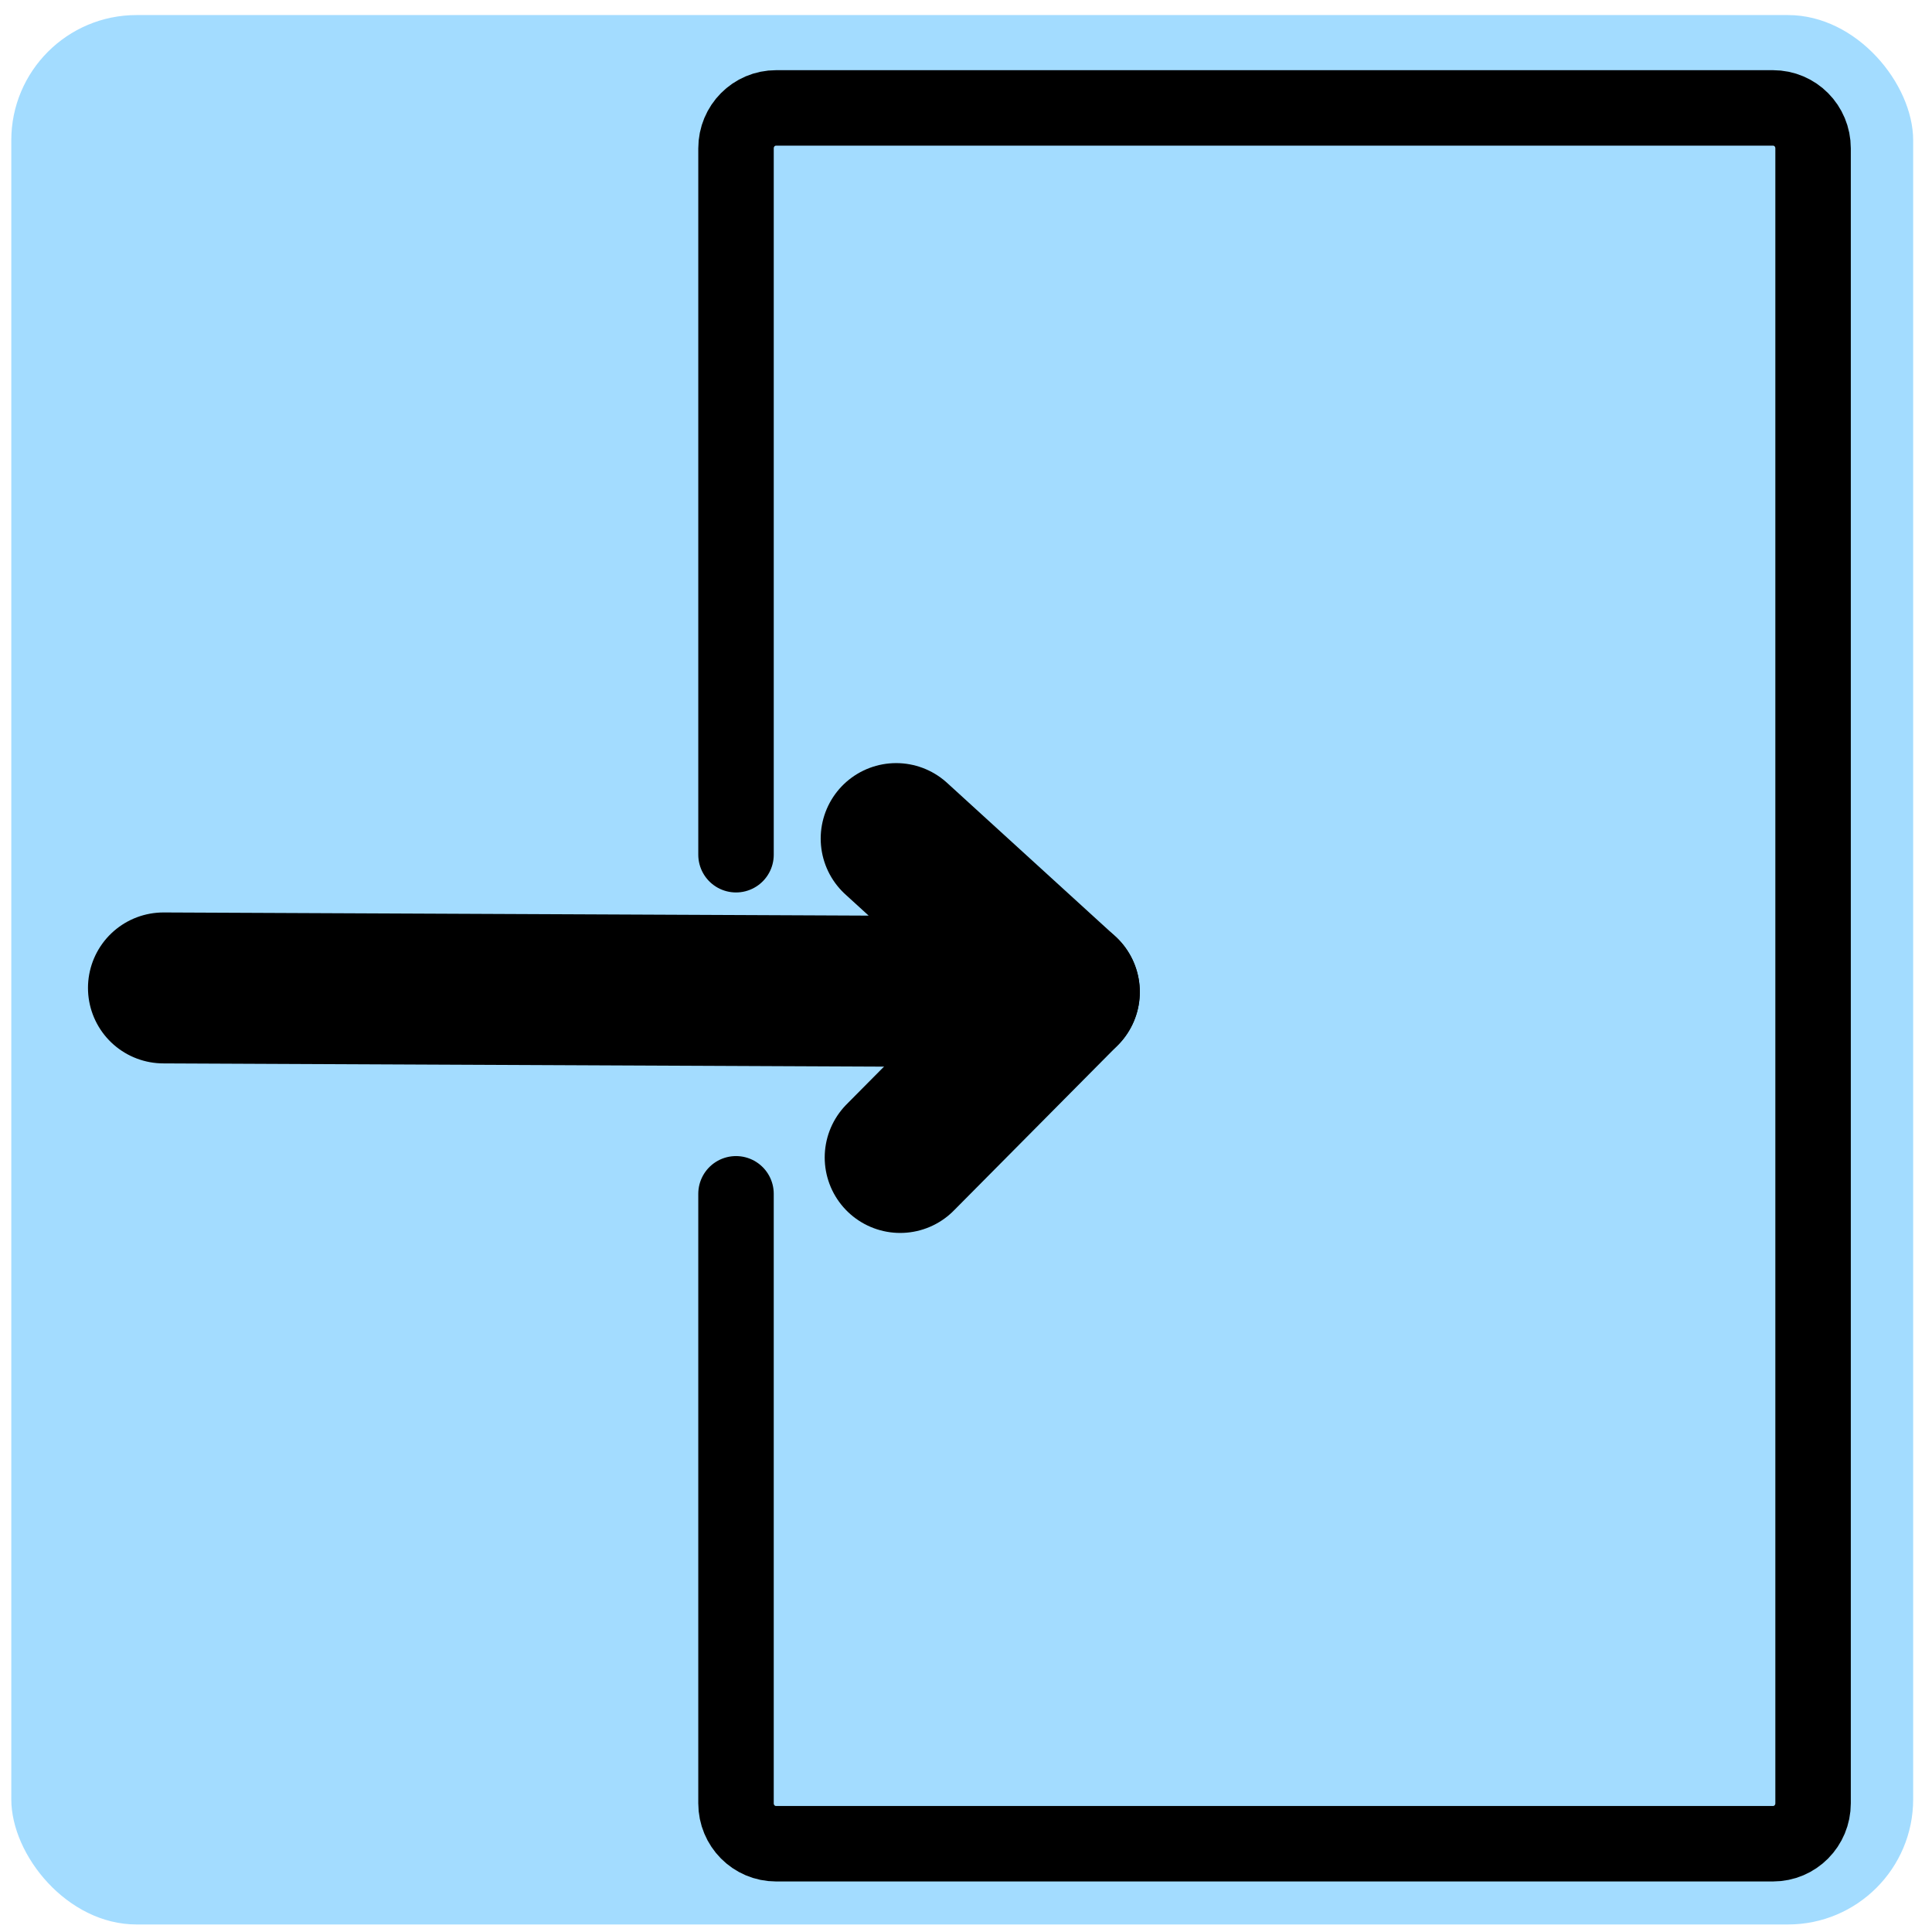 <?xml version="1.0" encoding="UTF-8" standalone="no"?>
<svg
   xmlns:dc="http://purl.org/dc/elements/1.1/"
   xmlns:cc="http://creativecommons.org/ns#"
   xmlns:rdf="http://www.w3.org/1999/02/22-rdf-syntax-ns#"
   xmlns:svg="http://www.w3.org/2000/svg"
   xmlns="http://www.w3.org/2000/svg"
   xmlns:sodipodi="http://sodipodi.sourceforge.net/DTD/sodipodi-0.dtd"
   xmlns:inkscape="http://www.inkscape.org/namespaces/inkscape"
   viewBox="0 0 512 512"
   style="height: 512px; width: 512px;"
   version="1.1"
   id="svg16"
   sodipodi:docname="login.svg"
   inkscape:version="1.0.1 (3bc2e813f5, 2020-09-07)">
  <defs
     id="defs20">
    <inkscape:path-effect
       effect="sketch"
       id="path-effect1021"
       is_visible="true"
       lpeversion="1"
       nbiter_approxstrokes="3"
       strokelength="100"
       strokelength_rdm="0.3;216153133"
       strokeoverlap="0.1"
       strokeoverlap_rdm="0.1;1"
       ends_tolerance="0;1"
       parallel_offset="0.3;1"
       tremble_size="4;1"
       tremble_frequency="0.51"
       nbtangents="0"
       tgt_places_rdmness="1;1"
       tgtscale="10"
       tgtlength="50"
       tgtlength_rdm="0.5;1" />
  </defs>
  <sodipodi:namedview
     pagecolor="#555555"
     bordercolor="#666666"
     borderopacity="1"
     objecttolerance="10"
     gridtolerance="10"
     guidetolerance="10"
     inkscape:pageopacity="0"
     inkscape:pageshadow="2"
     inkscape:window-width="2560"
     inkscape:window-height="1361"
     id="namedview18"
     showgrid="false"
     inkscape:zoom="1.0019531"
     inkscape:cx="274.24261"
     inkscape:cy="296.48854"
     inkscape:window-x="2391"
     inkscape:window-y="-9"
     inkscape:window-maximized="1"
     inkscape:current-layer="svg16"
     inkscape:document-rotation="0" />
  <rect
     style="fill:#a3dcff;fill-opacity:1;fill-rule:evenodd;stroke:none;stroke-width:35.121;stroke-linecap:round;stroke-linejoin:round;stroke-miterlimit:4;stroke-dasharray:none;stroke-opacity:1;stop-color:#000000"
     id="rect849"
     width="504.016"
     height="506.012"
     x="2.994"
     y="3.992"
     ry="33.184" />
  <path
     style="fill:none;stroke:#000000;stroke-width:40;stroke-linecap:round;stroke-linejoin:round;stroke-miterlimit:4;stroke-dasharray:none;stroke-opacity:1"
     d="m 43.315,261.812 238.744,1.07 -44.566,-40.652"
     id="path842" />
  <path
     style="fill:none;stroke:#000000;stroke-width:40;stroke-linecap:round;stroke-linejoin:round;stroke-miterlimit:4;stroke-dasharray:none;stroke-opacity:1"
     d="m 282.06,262.882 -43.505,43.861"
     id="path844"
     sodipodi:nodetypes="cc" />
  <path
     id="rect846"
     style="fill:none;fill-opacity:0.345;fill-rule:evenodd;stroke:#000000;stroke-width:20;stroke-linecap:round;stroke-linejoin:round;stroke-miterlimit:4;stroke-dasharray:none;stroke-opacity:1;stop-color:#000000"
     d="m 195.051,226.509 v 0 -187.193 c 0,-5.938 4.742,-10.719 10.632,-10.719 h 264.169 c 5.89,0 10.632,4.781 10.632,10.719 V 477.889 c 0,5.938 -4.742,10.719 -10.632,10.719 H 205.682 c -5.89,0 -10.632,-4.781 -10.632,-10.719 V 316.372"
     sodipodi:nodetypes="ccssssssssc" />
</svg>
